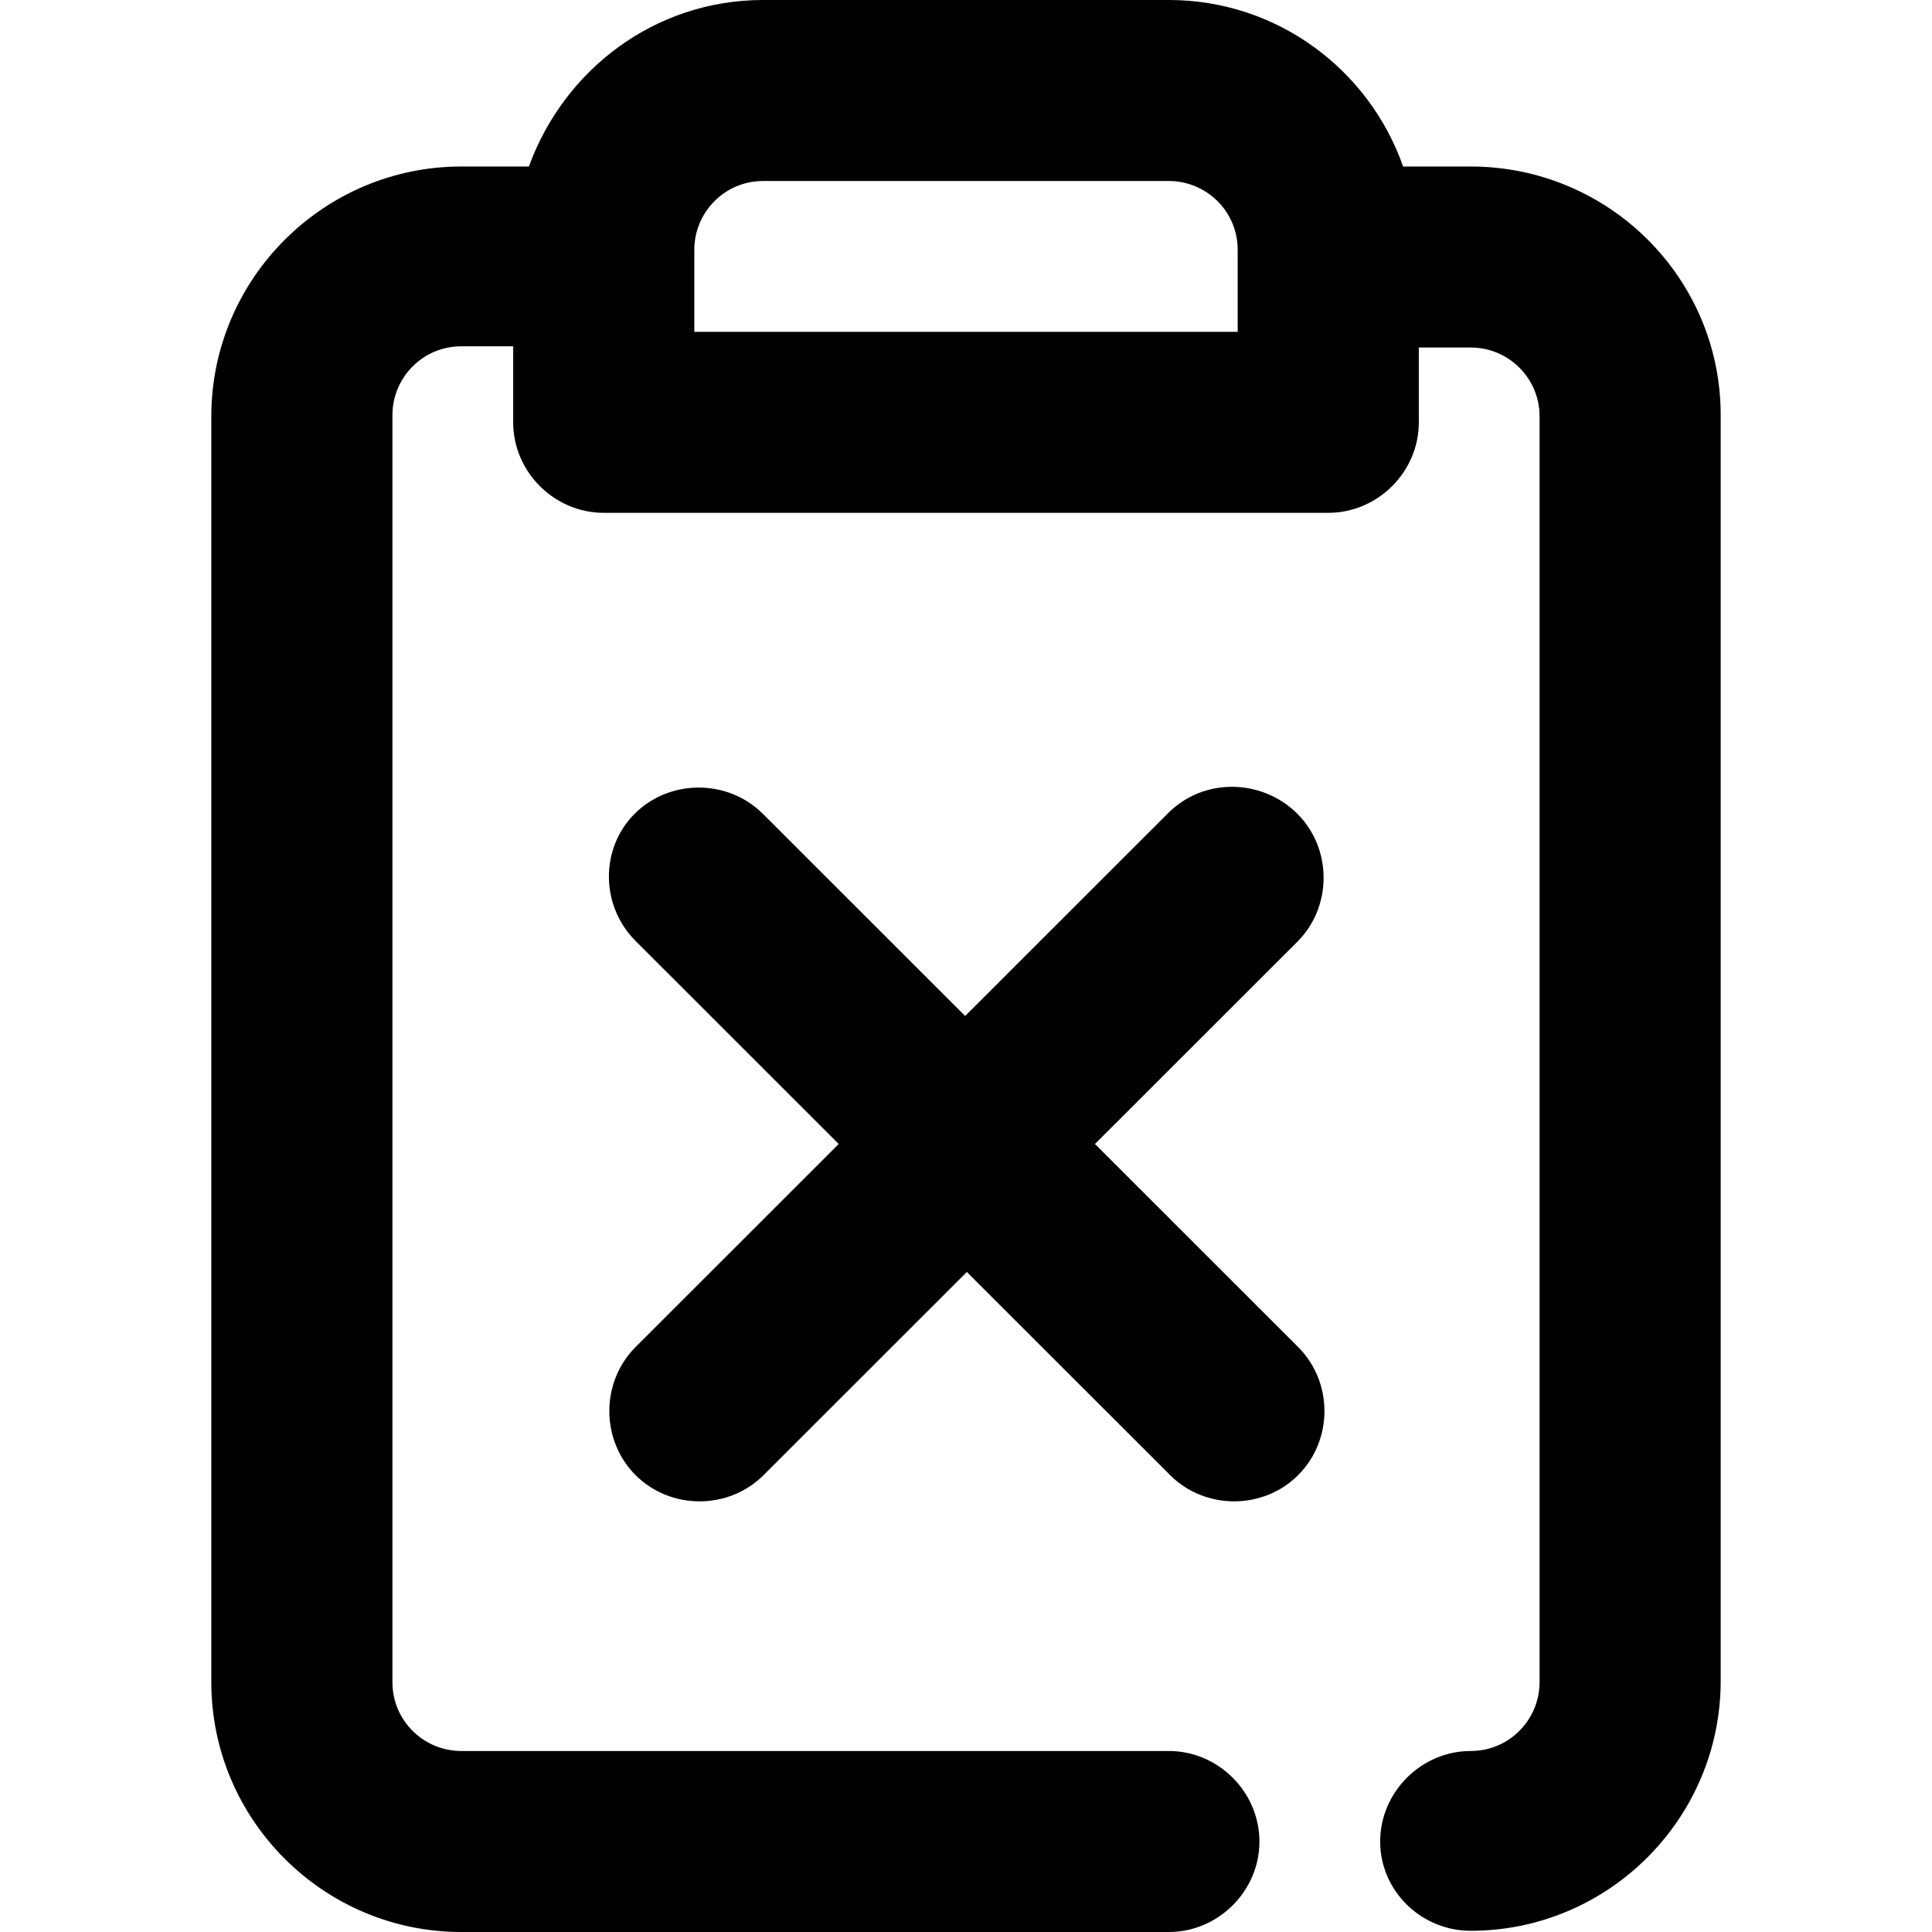 <svg viewBox="0 0 16 16" xmlns="http://www.w3.org/2000/svg"><path fill-rule="evenodd" clip-rule="evenodd" d="M11.62 1.379H12.18C13.32 1.379 14.25 2.299 14.25 3.438V13.921C14.25 15.061 13.32 15.99 12.18 15.99C11.77 15.99 11.43 15.66 11.43 15.251C11.43 14.841 11.77 14.501 12.18 14.501C12.5 14.501 12.75 14.241 12.75 13.931V3.448C12.75 3.128 12.49 2.878 12.18 2.878H11.75V3.498C11.75 3.908 11.41 4.247 11 4.247H5C4.59 4.247 4.25 3.908 4.25 3.498V2.868H3.82C3.5 2.868 3.25 3.128 3.25 3.438V13.931C3.25 14.251 3.51 14.501 3.82 14.501H9.68C10.09 14.501 10.43 14.841 10.43 15.251C10.43 15.66 10.09 16 9.68 16H3.82C2.68 16 1.75 15.071 1.75 13.931V3.448C1.75 2.309 2.68 1.379 3.82 1.379H4.38C4.67 0.58 5.42 0 6.32 0H9.68C10.58 0 11.34 0.58 11.62 1.379ZM5.75 2.748H10.25V2.069C10.25 1.749 9.99 1.499 9.68 1.499H6.32C6 1.499 5.75 1.759 5.75 2.069V2.748Z"/><path d="M6.946 9.474L5.263 7.792C4.974 7.503 4.967 7.029 5.256 6.739C5.546 6.45 6.027 6.45 6.317 6.739L7.993 8.414L9.676 6.732C9.973 6.436 10.454 6.45 10.744 6.739C11.034 7.029 11.034 7.51 10.744 7.799L9.068 9.474L10.751 11.156C11.041 11.446 11.041 11.926 10.751 12.216C10.461 12.506 9.98 12.506 9.69 12.216L8.007 10.534L6.324 12.216C6.034 12.506 5.553 12.506 5.263 12.216C4.974 11.926 4.974 11.446 5.263 11.156L6.946 9.474Z"/></svg>